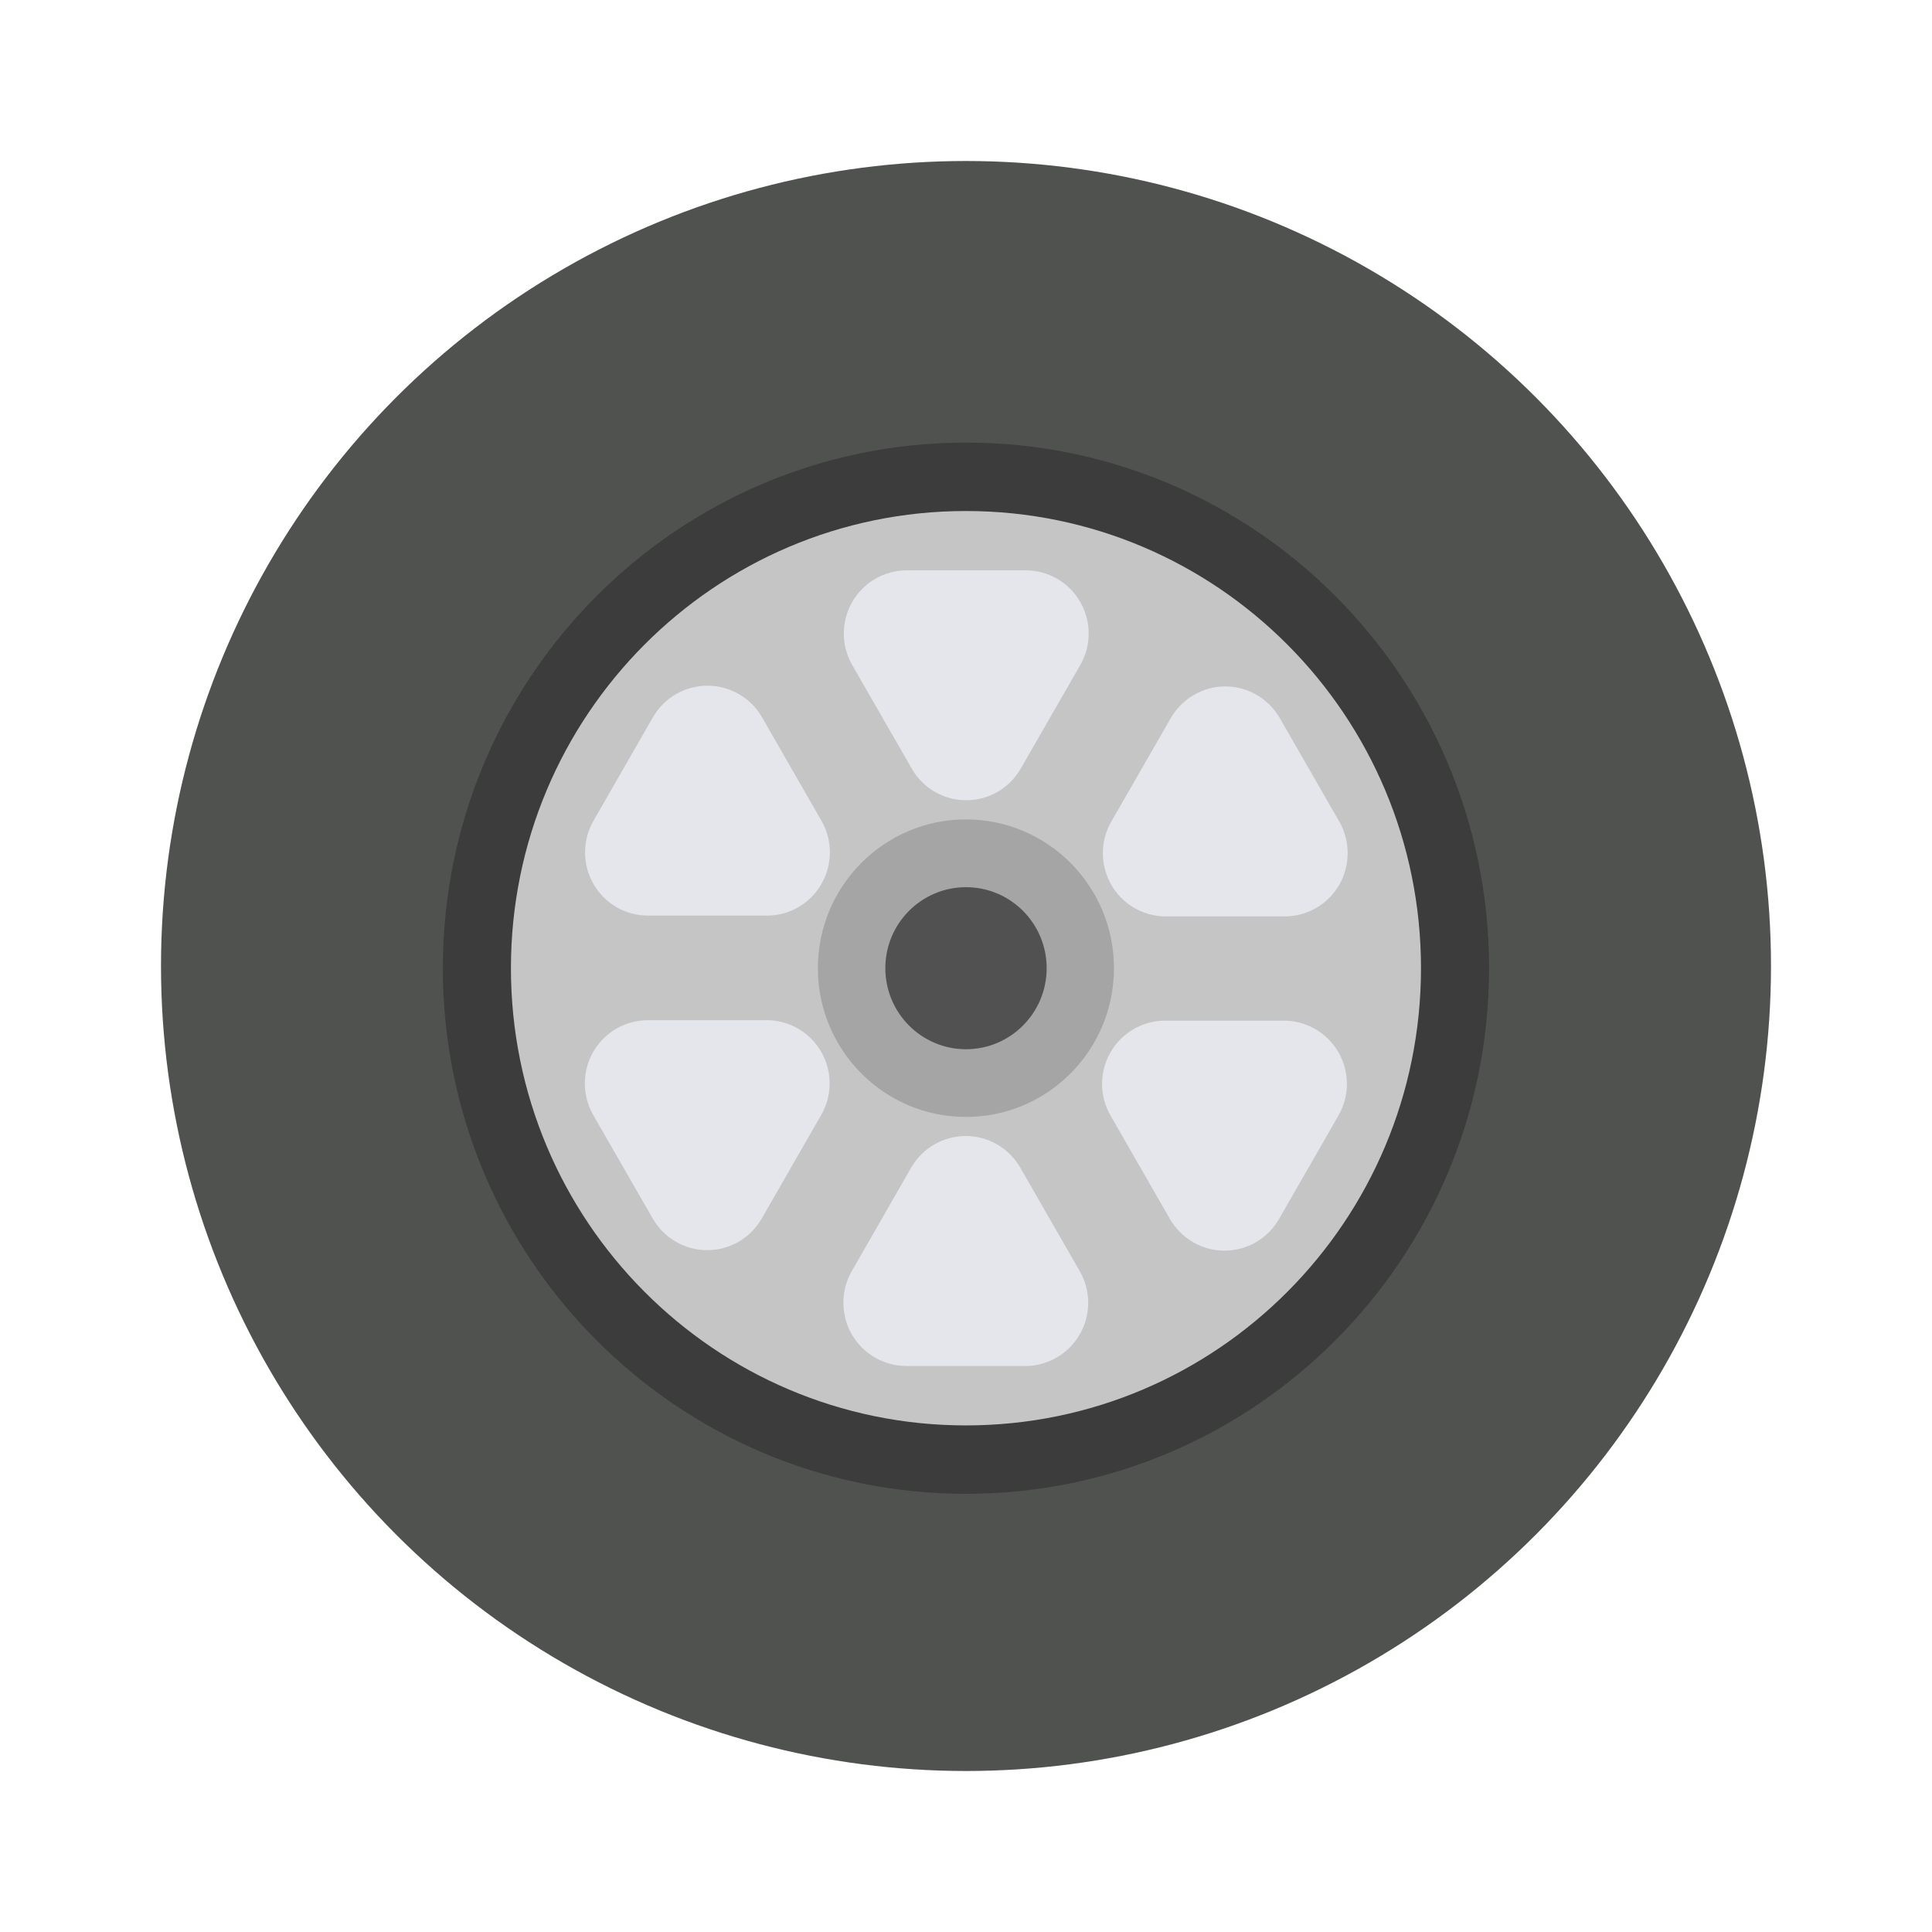 <svg width="24" height="24" viewBox="0 0 24 24" fill="none" xmlns="http://www.w3.org/2000/svg">
<circle cx="12" cy="12" r="10" fill="#505250"/>
<path d="M12 18.557C15.589 18.557 18.498 15.633 18.498 12.027C18.498 8.421 15.589 5.498 12 5.498C8.411 5.498 5.501 8.421 5.501 12.027C5.501 15.633 8.411 18.557 12 18.557Z" fill="#3C3C3C"/>
<path d="M11.999 17.707C15.121 17.707 17.652 15.164 17.652 12.027C17.652 8.89 15.121 6.348 11.999 6.348C8.878 6.348 6.347 8.89 6.347 12.027C6.347 15.164 8.878 17.707 11.999 17.707Z" fill="#C5C5C5"/>
<path d="M11.319 14.504L10.581 15.791C10.512 15.91 10.476 16.046 10.477 16.183C10.477 16.321 10.513 16.457 10.581 16.576C10.65 16.695 10.748 16.794 10.867 16.863C10.986 16.932 11.12 16.968 11.258 16.969H12.736C12.873 16.969 13.008 16.933 13.126 16.864C13.245 16.795 13.344 16.696 13.413 16.576C13.482 16.457 13.518 16.322 13.518 16.184C13.518 16.046 13.482 15.91 13.413 15.791L12.674 14.504C12.605 14.385 12.506 14.286 12.387 14.217C12.268 14.148 12.134 14.112 11.997 14.112C11.859 14.112 11.725 14.148 11.606 14.217C11.487 14.286 11.388 14.385 11.319 14.504Z" fill="#E5E6EB"/>
<path d="M13.795 13.857L14.534 15.144C14.603 15.263 14.702 15.362 14.82 15.431C14.939 15.5 15.074 15.536 15.211 15.536C15.348 15.536 15.483 15.5 15.602 15.431C15.72 15.362 15.819 15.263 15.888 15.144L16.627 13.857C16.696 13.738 16.732 13.602 16.732 13.464C16.732 13.327 16.695 13.191 16.627 13.072C16.558 12.953 16.46 12.854 16.341 12.785C16.222 12.716 16.088 12.679 15.951 12.679H14.473C14.335 12.679 14.201 12.715 14.082 12.784C13.963 12.853 13.864 12.952 13.796 13.071C13.727 13.191 13.691 13.326 13.69 13.464C13.69 13.602 13.726 13.737 13.795 13.857Z" fill="#E5E6EB"/>
<path d="M14.475 11.384H15.96C16.098 11.384 16.232 11.347 16.351 11.278C16.47 11.21 16.568 11.11 16.637 10.991C16.705 10.872 16.741 10.736 16.741 10.599C16.741 10.461 16.706 10.325 16.637 10.206L15.898 8.92C15.829 8.801 15.73 8.702 15.612 8.633C15.493 8.563 15.358 8.527 15.221 8.527C15.084 8.527 14.949 8.563 14.83 8.633C14.711 8.702 14.613 8.801 14.544 8.92L13.805 10.206C13.736 10.325 13.7 10.46 13.7 10.597C13.7 10.734 13.736 10.869 13.803 10.989C13.871 11.108 13.969 11.207 14.087 11.276C14.205 11.345 14.339 11.383 14.475 11.384Z" fill="#E5E6EB"/>
<path d="M12.68 9.548L13.419 8.262C13.488 8.143 13.524 8.008 13.524 7.87C13.524 7.732 13.488 7.597 13.419 7.477C13.35 7.358 13.252 7.259 13.133 7.19C13.014 7.121 12.88 7.085 12.743 7.085H11.264C11.126 7.085 10.992 7.121 10.873 7.19C10.754 7.259 10.656 7.358 10.587 7.477C10.519 7.597 10.482 7.732 10.482 7.87C10.482 8.008 10.518 8.143 10.587 8.262L11.326 9.548C11.395 9.668 11.493 9.767 11.612 9.836C11.731 9.905 11.866 9.941 12.003 9.941C12.14 9.941 12.275 9.905 12.394 9.836C12.513 9.767 12.611 9.668 12.68 9.548Z" fill="#E5E6EB"/>
<path d="M10.204 10.195L9.466 8.91C9.397 8.79 9.298 8.691 9.179 8.623C9.06 8.554 8.925 8.518 8.788 8.518C8.651 8.518 8.516 8.554 8.397 8.623C8.279 8.691 8.18 8.79 8.111 8.91L7.373 10.195C7.304 10.315 7.268 10.45 7.268 10.588C7.267 10.726 7.304 10.862 7.372 10.981C7.441 11.101 7.539 11.2 7.658 11.269C7.777 11.338 7.912 11.374 8.049 11.374H9.527C9.665 11.374 9.799 11.338 9.918 11.269C10.037 11.2 10.136 11.101 10.204 10.981C10.273 10.862 10.309 10.726 10.309 10.588C10.309 10.45 10.273 10.315 10.204 10.195Z" fill="#E5E6EB"/>
<path d="M9.524 12.673H8.046C7.909 12.674 7.774 12.71 7.655 12.779C7.537 12.848 7.438 12.947 7.369 13.066C7.301 13.185 7.265 13.321 7.265 13.459C7.265 13.596 7.301 13.732 7.369 13.851L8.109 15.138C8.177 15.257 8.276 15.356 8.395 15.425C8.513 15.494 8.648 15.53 8.785 15.53C8.922 15.53 9.057 15.494 9.176 15.425C9.295 15.356 9.393 15.257 9.462 15.138L10.201 13.851C10.27 13.732 10.306 13.596 10.306 13.458C10.306 13.32 10.27 13.185 10.201 13.066C10.132 12.946 10.033 12.847 9.915 12.778C9.796 12.71 9.661 12.673 9.524 12.673Z" fill="#E5E6EB"/>
<path d="M11.999 13.875C13.015 13.875 13.838 13.048 13.838 12.027C13.838 11.007 13.015 10.179 11.999 10.179C10.984 10.179 10.16 11.007 10.16 12.027C10.16 13.048 10.984 13.875 11.999 13.875Z" fill="#A5A5A5"/>
<path d="M12 13.034C12.553 13.034 13.002 12.583 13.002 12.027C13.002 11.471 12.553 11.021 12 11.021C11.447 11.021 10.998 11.471 10.998 12.027C10.998 12.583 11.447 13.034 12 13.034Z" fill="#515151"/>
</svg>
